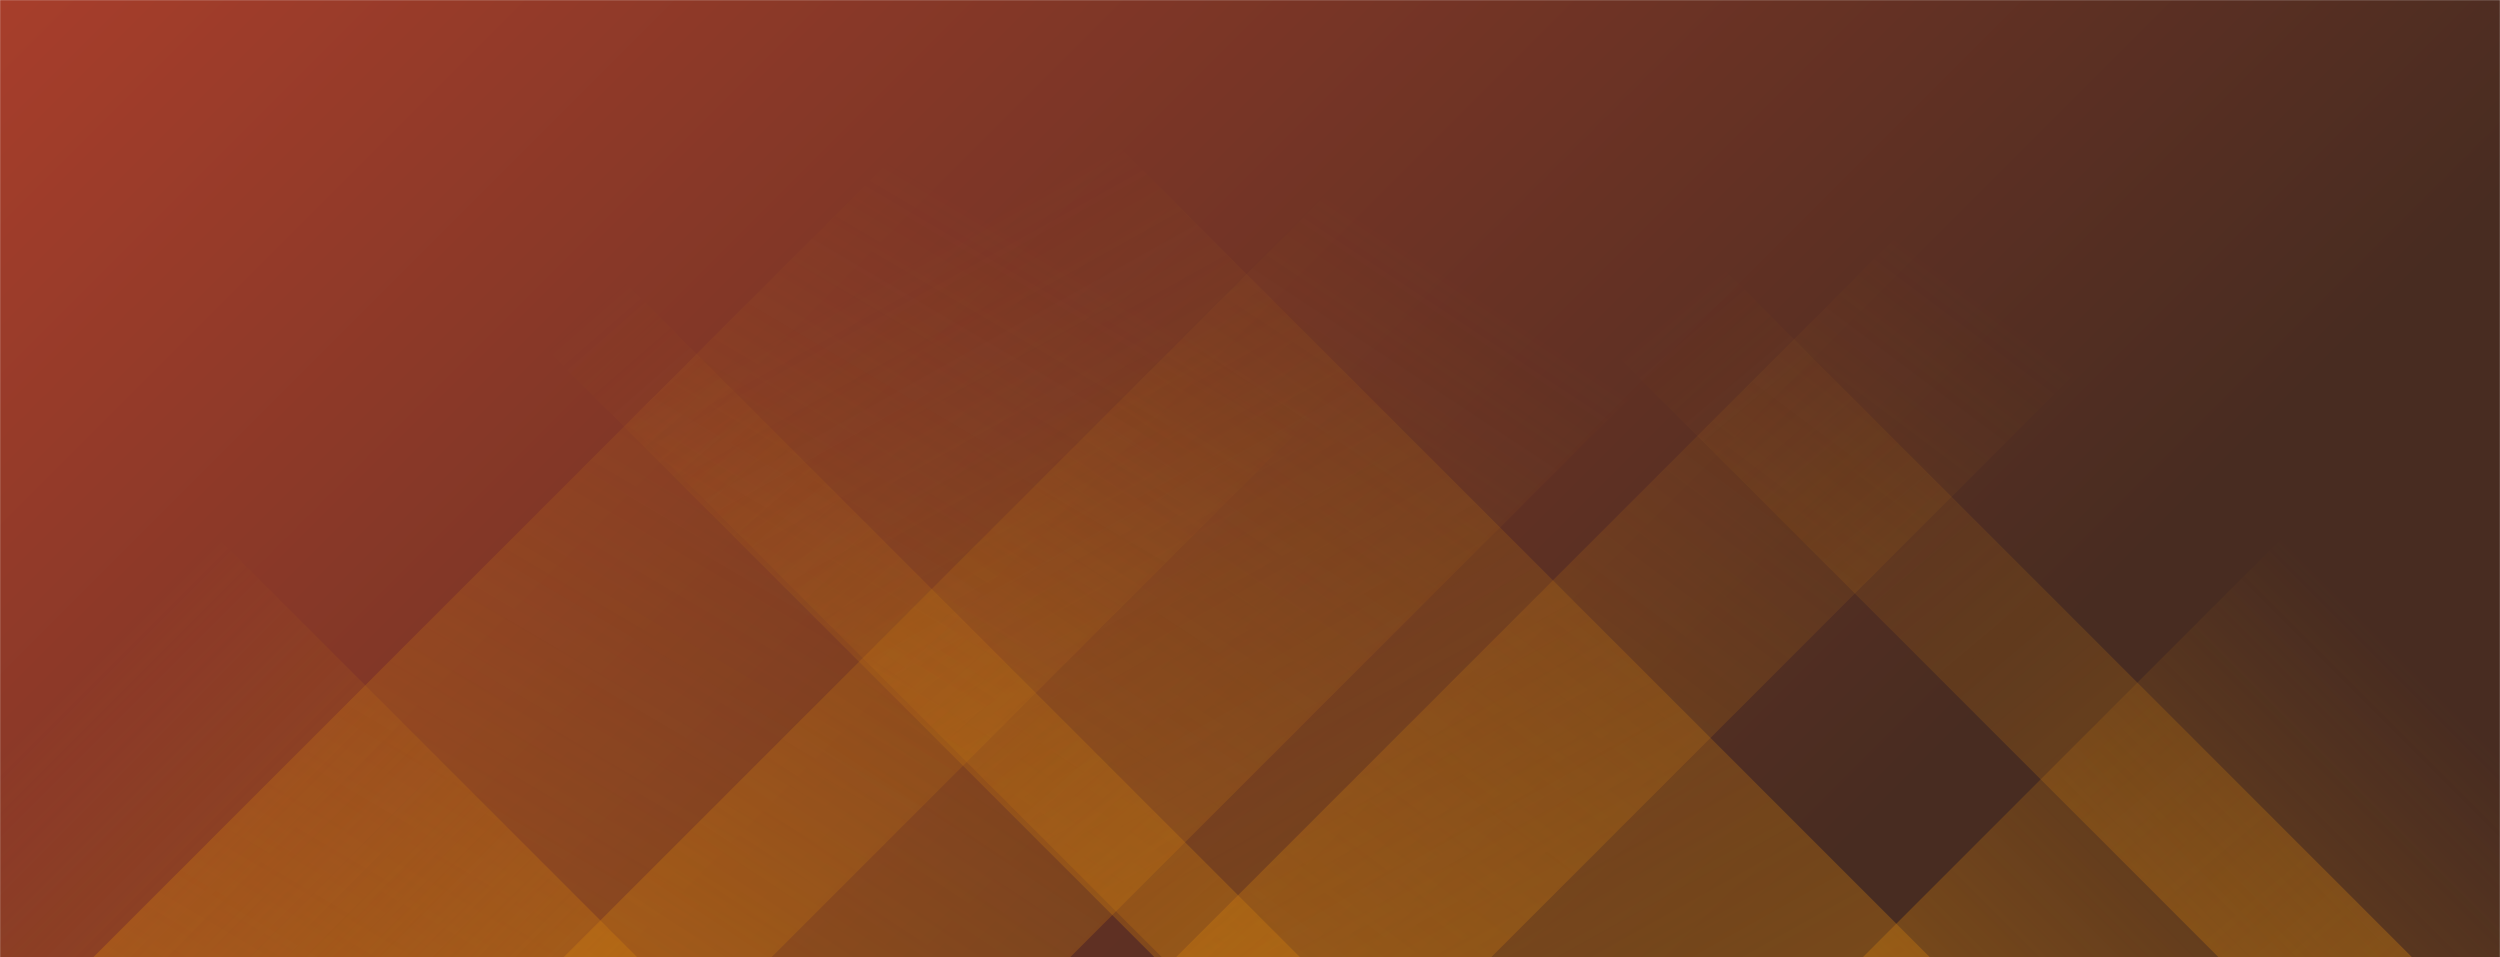<svg xmlns="http://www.w3.org/2000/svg" version="1.1" xmlnsXlink="http://www.w3.org/1999/xlink" xmlnsSvgjs="http://svgjs.com/svgjs" width="1880" height="720" preserveAspectRatio="none" viewBox="0 0 1880 720">
    <g mask="url(&quot;#SvgjsMask2127&quot;)" fill="none">
        <rect width="1880" height="720" x="0" y="0" fill="url(#SvgjsLinearGradient2128)"></rect>
        <path d="M70 720L790 0L1300 0L580 720z" fill="url(#SvgjsLinearGradient2129)"></path>
        <path d="M423.6 720L1143.6 0L1524.6 0L804.6 720z" fill="url(#SvgjsLinearGradient2129)"></path>
        <path d="M884.2 720L1604.2 0L1841.2 0L1121.2 720z" fill="url(#SvgjsLinearGradient2129)"></path>
        <path d="M1814 720L1094 0L948.5 0L1668.5 720z" fill="url(#SvgjsLinearGradient2130)"></path>
        <path d="M1451.4 720L731.4 0L153.9 0L873.9 720z" fill="url(#SvgjsLinearGradient2130)"></path>
        <path d="M977.8 720L257.8 0L148.3 0L868.3 720z" fill="url(#SvgjsLinearGradient2130)"></path>
        <path d="M1400.663 720L1880 240.663L1880 720z" fill="url(#SvgjsLinearGradient2129)"></path>
        <path d="M0 720L479.337 720L 0 240.663z" fill="url(#SvgjsLinearGradient2130)"></path>
    </g>
    <defs>
        <mask id="SvgjsMask2127">
            <rect width="1880" height="720" fill="#ffffff"></rect>
        </mask>
        <linearGradient x1="84.57%" y1="140.28%" x2="15.43%" y2="-40.28%" gradientUnits="userSpaceOnUse" id="SvgjsLinearGradient2128">
            <stop stop-color="rgba(72, 44, 33, 1)" offset="0.22"></stop>
            <stop stop-color="rgba(167, 62, 43, 1)" offset="1"></stop>
        </linearGradient>
        <linearGradient x1="0%" y1="100%" x2="100%" y2="0%" id="SvgjsLinearGradient2129">
            <stop stop-color="rgba(208, 126, 14, 0.36)" offset="0"></stop>
            <stop stop-opacity="0" stop-color="rgba(208, 126, 14, 0.36)" offset="0.66"></stop>
        </linearGradient>
        <linearGradient x1="100%" y1="100%" x2="0%" y2="0%" id="SvgjsLinearGradient2130">
            <stop stop-color="rgba(208, 126, 14, 0.36)" offset="0"></stop>
            <stop stop-opacity="0" stop-color="rgba(208, 126, 14, 0.36)" offset="0.66"></stop>
        </linearGradient>
    </defs>
</svg>